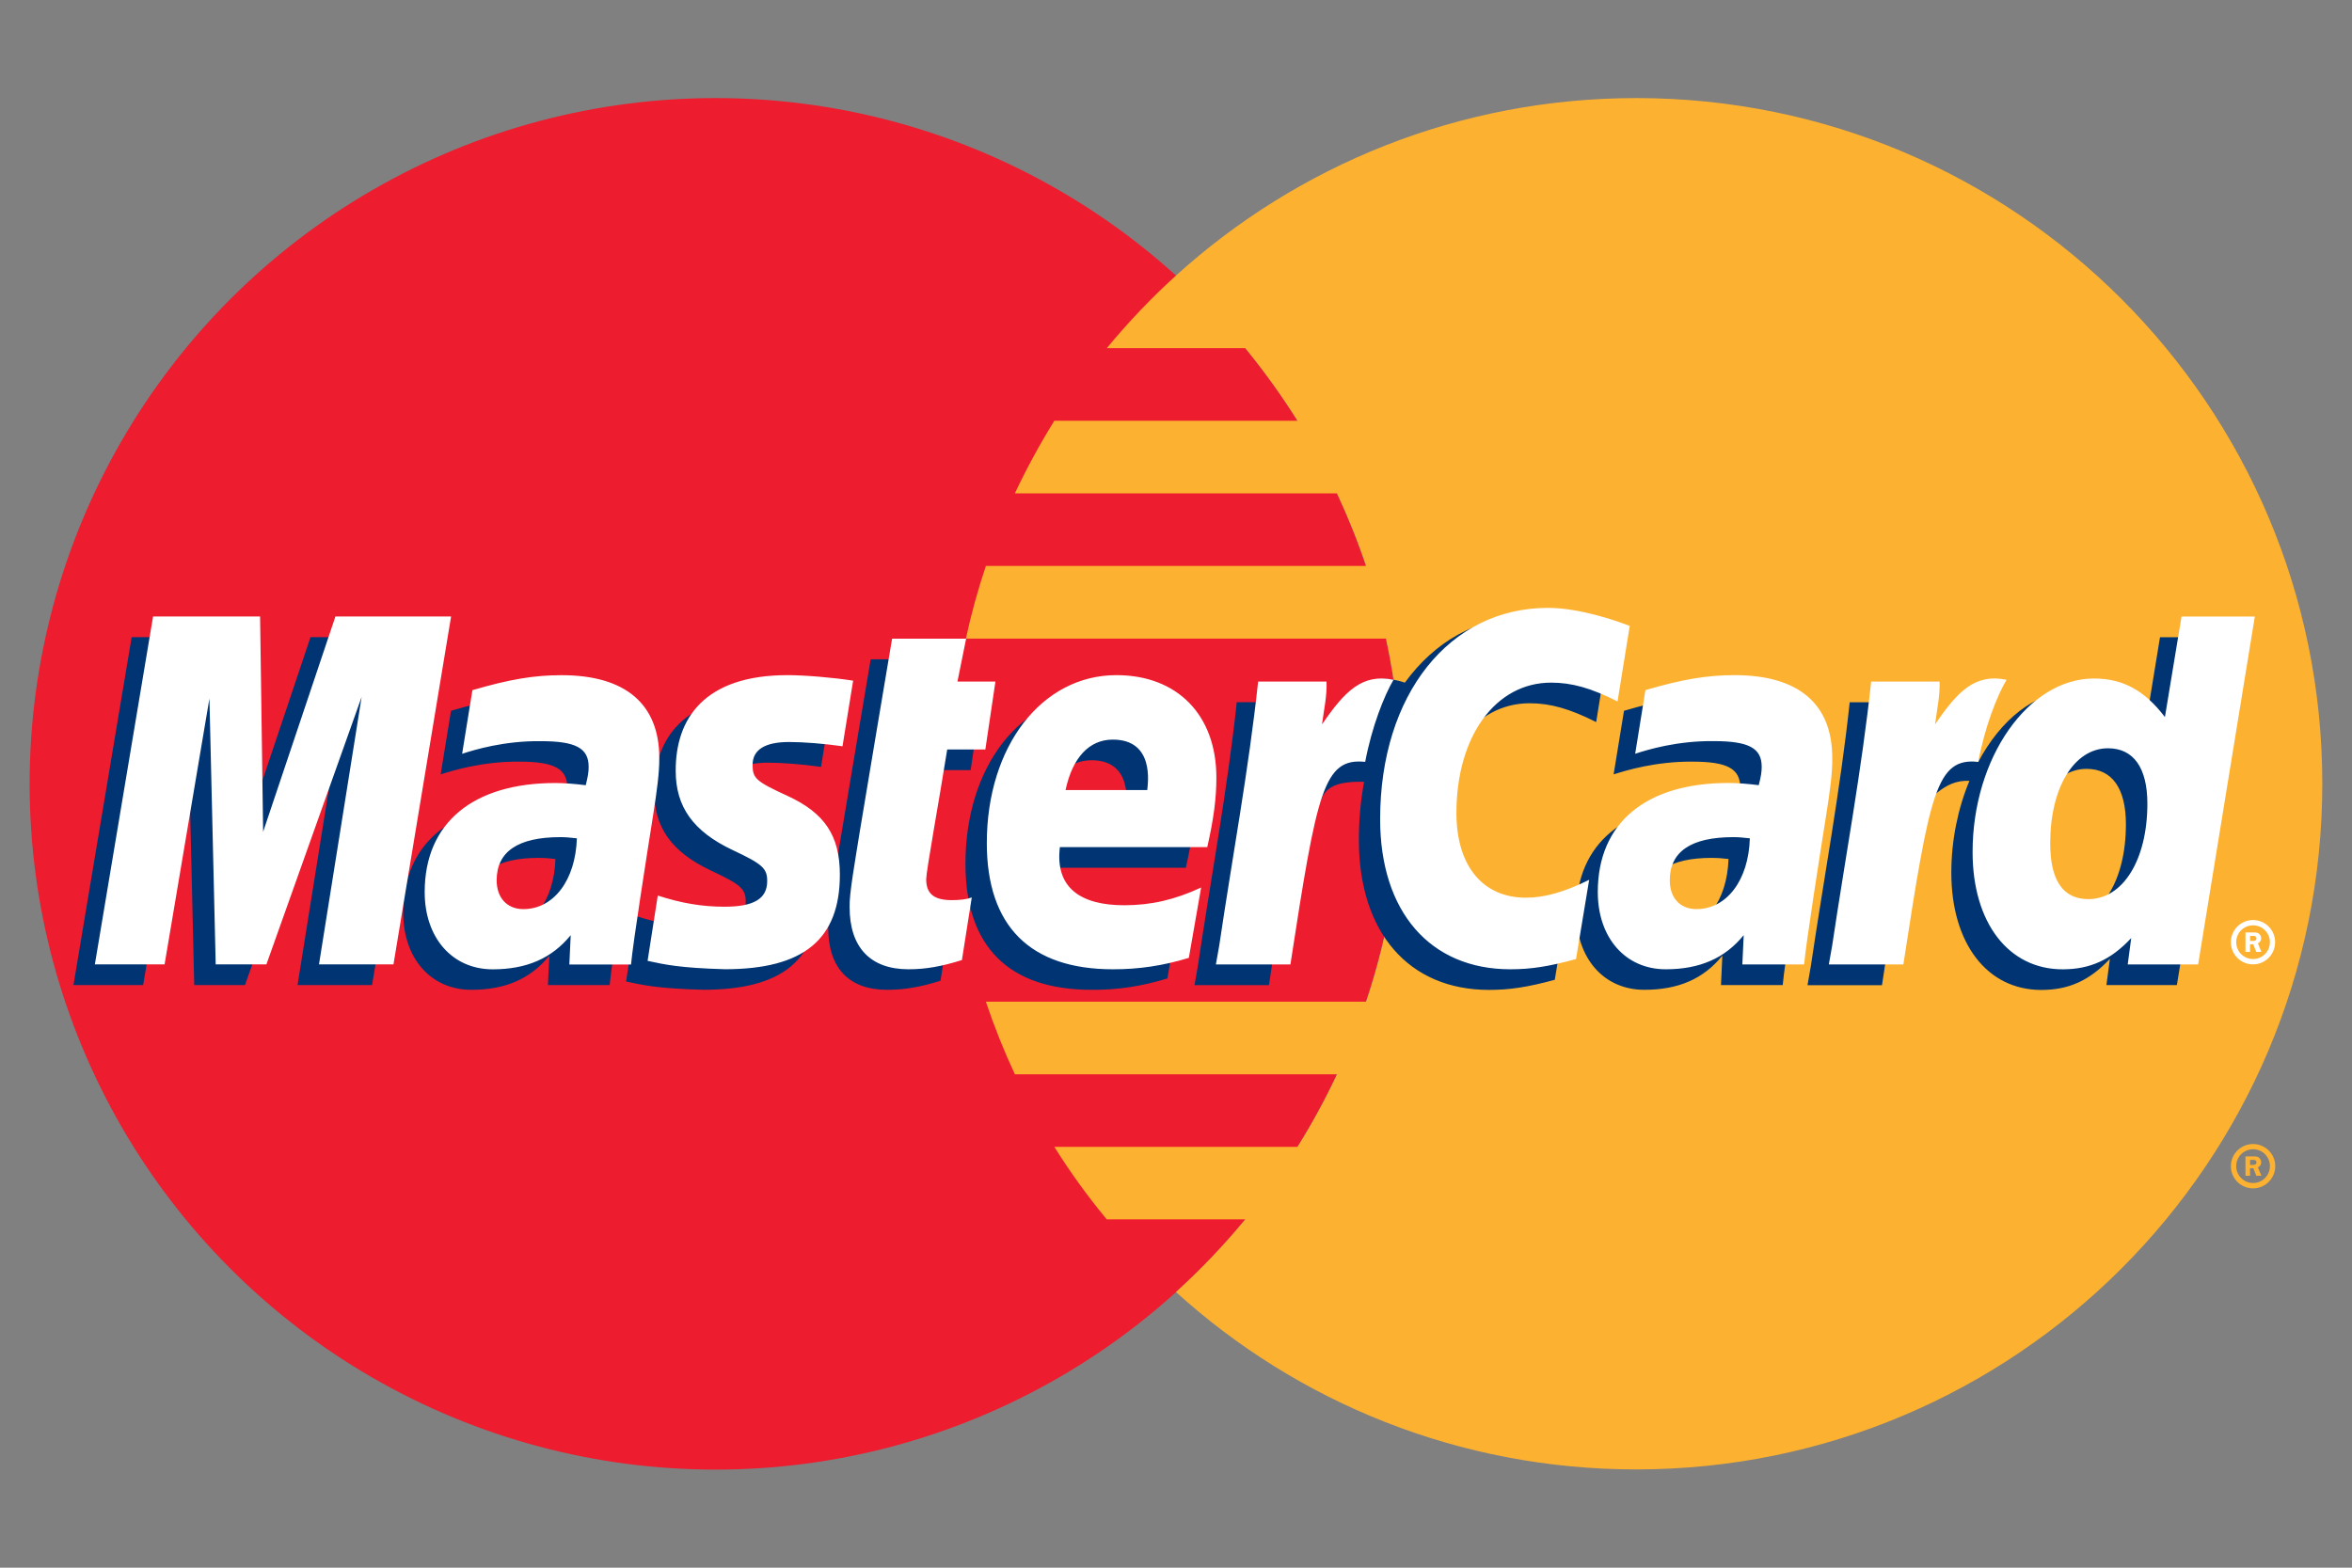 <?xml version="1.0" encoding="iso-8859-1"?>
<!-- Generator: Adobe Illustrator 16.0.0, SVG Export Plug-In . SVG Version: 6.00 Build 0)  -->
<!DOCTYPE svg PUBLIC "-//W3C//DTD SVG 1.1//EN" "http://www.w3.org/Graphics/SVG/1.1/DTD/svg11.dtd">
<svg version="1.1" xmlns="http://www.w3.org/2000/svg" xmlns:xlink="http://www.w3.org/1999/xlink" x="0px" y="0px" width="48px"
	 height="32px" viewBox="0 0 48 32" style="enable-background:new 0 0 48 32;" xml:space="preserve">
<rect x="0" y="0" width="48" height="32" fill="#808080" stroke="none"/>
<g id="CA">
	<circle style="fill:#ED1C2E;" cx="14.603" cy="16" r="13.998"/>
	<path style="fill:#FCB131;" d="M33.395,2.002c-3.616,0-6.912,1.372-9.396,3.623c-0.506,0.459-0.977,0.956-1.412,1.482h2.828
		c0.384,0.47,0.74,0.965,1.066,1.482h-4.964c-0.296,0.477-0.565,0.971-0.806,1.482h6.575c0.225,0.48,0.424,0.975,0.594,1.481H20.12
		c-0.162,0.483-0.299,0.978-0.408,1.483h8.574c0.207,0.956,0.314,1.946,0.314,2.963c0,1.556-0.252,3.053-0.72,4.449H20.12
		c0.17,0.507,0.367,1,0.592,1.482h6.575c-0.24,0.511-0.509,1.005-0.807,1.481h-4.963c0.325,0.518,0.682,1.013,1.069,1.479h2.828
		c-0.436,0.528-0.908,1.024-1.415,1.484c2.482,2.251,5.778,3.621,9.395,3.621c7.732,0,14-6.266,14-13.998
		C47.395,8.271,41.127,2.002,33.395,2.002z M45.981,23.352c-0.252,0-0.453,0.204-0.453,0.453c0,0.248,0.201,0.452,0.453,0.452
		c0.249,0,0.453-0.204,0.453-0.452C46.435,23.556,46.23,23.352,45.981,23.352z M45.981,24.148c-0.189,0-0.344-0.154-0.344-0.344
		c0-0.192,0.154-0.345,0.344-0.345s0.344,0.152,0.344,0.345C46.325,23.994,46.171,24.148,45.981,24.148z M46.147,23.727
		c0-0.041-0.02-0.079-0.053-0.103c-0.03-0.02-0.063-0.02-0.099-0.02h-0.169v0.396h0.093v-0.154h0.068l0.06,0.154h0.104l-0.072-0.173
		C46.122,23.812,46.147,23.77,46.147,23.727z M46.026,23.77c-0.017,0.008-0.036,0.008-0.055,0.008H45.92v-0.102h0.049
		c0.018,0,0.043-0.002,0.06,0.008c0.012,0.007,0.023,0.025,0.023,0.039C46.052,23.742,46.043,23.76,46.026,23.77z"/>
	<path style="fill:#003473;" d="M15.663,15.568c0.299,0,0.706,0.031,1.093,0.086l0.215-1.339c-0.392-0.063-0.989-0.112-1.337-0.112
		c-1.7,0-2.287,0.888-2.282,1.954c0,0.73,0.354,1.235,1.156,1.612c0.616,0.289,0.711,0.375,0.711,0.638
		c0,0.36-0.271,0.521-0.872,0.521c-0.454,0-0.875-0.07-1.361-0.228c0,0-0.199,1.273-0.209,1.335
		c0.345,0.073,0.653,0.145,1.581,0.168c1.603,0,2.344-0.609,2.344-1.927c0-0.795-0.31-1.261-1.07-1.61
		c-0.638-0.292-0.711-0.358-0.711-0.628C14.92,15.727,15.173,15.568,15.663,15.568z M13.018,15.896c0-1.107-0.691-1.693-1.995-1.693
		c-0.563,0-1.062,0.083-1.819,0.306c0,0-0.195,1.202-0.211,1.298c0.252-0.081,0.865-0.268,1.608-0.26
		c0.711,0,0.976,0.145,0.976,0.526c0,0.103-0.012,0.185-0.06,0.374c-0.226-0.028-0.448-0.044-0.62-0.044
		c-1.685,0-2.668,0.818-2.668,2.224c0,0.935,0.564,1.577,1.389,1.577c0.695,0,1.208-0.223,1.593-0.697l-0.029,0.601
		c0,0,1.057,0,1.26,0c0.038-0.438,0.321-2.231,0.453-3.066C12.97,16.559,13.019,16.193,13.018,15.896z M10.242,18.977
		c-0.331,0-0.544-0.228-0.544-0.589c0-0.583,0.436-0.877,1.297-0.877c0.109,0,0.181,0.005,0.34,0.023
		C11.309,18.388,10.861,18.977,10.242,18.977z M6.337,13.006l-1.333,3.974l-0.132-3.974H2.687l-1.188,7.102h1.422l0.916-5.429
		l0.127,5.429h1.035l1.945-5.459l-0.872,5.459h1.521l1.176-7.102H6.337z M18.465,18.369c0.002-0.183,0.253-1.552,0.428-2.649h0.916
		l0.206-1.387h-0.911l0.176-0.875h-1.511c0,0-0.572,3.401-0.66,3.941c-0.096,0.611-0.219,1.282-0.207,1.536
		c0,0.823,0.423,1.269,1.201,1.269c0.351,0,0.675-0.054,1.091-0.185l0.201-1.28c-0.103,0.041-0.236,0.055-0.409,0.055
		C18.624,18.794,18.465,18.666,18.465,18.369z M24.387,16.292c0-1.275-0.794-2.089-2.041-2.089c-1.522,0-2.643,1.453-2.643,3.427
		c0,1.692,0.882,2.574,2.572,2.574c0.53,0.006,1.03-0.073,1.549-0.232l0.252-1.434c-0.542,0.248-1.03,0.36-1.57,0.36
		c-0.88,0-1.415-0.349-1.313-1.186h3.008C24.332,17.129,24.387,16.717,24.387,16.292z M22.977,16.549h-1.668
		c0.139-0.663,0.482-1.031,0.965-1.031C23.136,15.518,22.985,16.428,22.977,16.549z M44.082,13.006l-0.336,2.052
		c-0.416-0.547-0.864-0.942-1.451-0.942c-0.77,0-1.467,0.58-1.922,1.437c-0.637-0.131-1.295-0.356-1.295-0.356l-0.002,0.007
		c0.052-0.479,0.073-0.771,0.069-0.869h-1.396c-0.19,1.787-0.529,3.598-0.793,5.386l-0.068,0.389h1.52
		c0.204-1.333,0.363-2.44,0.477-3.319c0.52-0.47,0.78-0.878,1.307-0.852c-0.234,0.563-0.369,1.211-0.369,1.873
		c0,1.444,0.729,2.395,1.835,2.395c0.557,0,0.984-0.189,1.401-0.635l-0.071,0.536h1.438l1.156-7.1H44.082z M42.181,18.772
		c-0.518,0-0.778-0.385-0.778-1.139c0-1.135,0.49-1.939,1.179-1.939c0.521,0,0.804,0.397,0.804,1.132
		C43.385,17.971,42.89,18.772,42.181,18.772z M34.963,14.203c-0.563,0-1.063,0.083-1.82,0.306c0,0-0.196,1.202-0.212,1.298
		c0.253-0.081,0.867-0.268,1.612-0.26c0.709,0,0.972,0.145,0.972,0.526c0,0.103-0.012,0.185-0.06,0.374
		c-0.225-0.028-0.445-0.044-0.618-0.044c-1.687,0-2.668,0.818-2.668,2.224c0,0.935,0.563,1.577,1.388,1.577
		c0.697,0,1.208-0.223,1.593-0.697l-0.028,0.601c0,0,1.056,0,1.26,0c0.037-0.438,0.322-2.231,0.452-3.066
		c0.076-0.482,0.125-0.848,0.123-1.145C36.958,14.789,36.267,14.203,34.963,14.203z M34.185,18.977
		c-0.333,0-0.545-0.228-0.545-0.589c0-0.583,0.434-0.877,1.296-0.877c0.109,0,0.181,0.005,0.34,0.023
		C35.247,18.388,34.802,18.977,34.185,18.977z M29.287,17.014c0-1.563,0.795-2.659,1.929-2.659c0.422,0,0.815,0.11,1.359,0.384
		l0.248-1.541c-0.223-0.087-1.008-0.601-1.672-0.601c-1.015,0-1.875,0.505-2.48,1.337c-0.882-0.292-1.244,0.299-1.69,0.887
		l-0.394,0.092c0.03-0.192,0.057-0.386,0.049-0.579H25.24c-0.19,1.787-0.529,3.598-0.794,5.386l-0.068,0.389h1.519
		c0.254-1.65,0.394-2.705,0.479-3.42l0.572-0.317c0.085-0.318,0.354-0.426,0.891-0.414c-0.07,0.378-0.107,0.774-0.107,1.185
		c0,1.891,1.02,3.063,2.655,3.063c0.421,0,0.783-0.054,1.343-0.206l0.268-1.617c-0.505,0.246-0.918,0.363-1.293,0.363
		C29.821,18.744,29.287,18.092,29.287,17.014z"/>
	<path style="fill:#FFFFFF;" d="M20.109,15.299l0.206-1.387H19.54l0.177-0.875h-1.511c0,0-0.572,3.4-0.66,3.94
		c-0.097,0.614-0.218,1.282-0.207,1.541c0,0.821,0.425,1.267,1.201,1.267c0.352,0,0.675-0.057,1.091-0.188l0.201-1.278
		c-0.104,0.038-0.235,0.055-0.408,0.055c-0.363,0-0.522-0.131-0.522-0.427c0.003-0.183,0.254-1.55,0.429-2.648H20.109z
		 M6.845,12.585L5.37,16.979l-0.062-4.395H3.124l-1.188,7.101h1.423l0.915-5.427l0.128,5.427h1.035l1.943-5.459l-0.87,5.459H8.03
		l1.176-7.101H6.845z M13.455,15.476c0-1.107-0.691-1.694-1.995-1.694c-0.563,0-1.062,0.084-1.819,0.306c0,0-0.193,1.202-0.21,1.299
		c0.251-0.083,0.865-0.268,1.608-0.258c0.71,0,0.974,0.142,0.974,0.522c0,0.104-0.012,0.187-0.059,0.377
		c-0.227-0.029-0.447-0.045-0.62-0.045c-1.686,0-2.667,0.818-2.667,2.226c0,0.934,0.563,1.577,1.388,1.577
		c0.695,0,1.208-0.226,1.592-0.697l-0.028,0.598c0,0,1.057,0,1.259,0c0.039-0.437,0.322-2.231,0.454-3.067
		C13.407,16.139,13.457,15.771,13.455,15.476z M10.68,18.557c-0.33,0-0.544-0.229-0.544-0.588c0-0.586,0.436-0.881,1.298-0.881
		c0.109,0,0.18,0.007,0.339,0.024C11.745,17.967,11.3,18.557,10.68,18.557z M24.824,15.872c0-1.276-0.795-2.091-2.041-2.091
		c-1.522,0-2.644,1.454-2.644,3.428c0,1.691,0.881,2.576,2.573,2.576c0.529,0.002,1.03-0.074,1.55-0.233l0.251-1.436
		c-0.543,0.253-1.029,0.362-1.57,0.362c-0.879,0-1.415-0.349-1.313-1.186h3.008C24.77,16.709,24.824,16.296,24.824,15.872z
		 M23.413,16.127h-1.667c0.141-0.663,0.483-1.03,0.964-1.03C23.573,15.097,23.423,16.006,23.413,16.127z M16.102,15.146
		c0.298,0,0.706,0.032,1.092,0.087l0.217-1.339c-0.394-0.063-0.99-0.113-1.338-0.113c-1.701,0-2.288,0.889-2.283,1.955
		c0,0.73,0.354,1.233,1.157,1.613c0.615,0.289,0.71,0.375,0.71,0.636c0,0.36-0.271,0.523-0.871,0.523
		c-0.455,0-0.876-0.07-1.362-0.228c0,0-0.2,1.274-0.208,1.333c0.345,0.075,0.652,0.145,1.58,0.171c1.604,0,2.344-0.61,2.344-1.931
		c0-0.794-0.31-1.259-1.07-1.608c-0.638-0.293-0.711-0.357-0.711-0.628C15.357,15.306,15.609,15.146,16.102,15.146z M46.147,19.153
		c0-0.039-0.02-0.077-0.053-0.099c-0.03-0.02-0.066-0.021-0.102-0.021h-0.166v0.398h0.093v-0.156h0.066l0.062,0.156h0.104
		l-0.072-0.176C46.118,19.239,46.147,19.199,46.147,19.153z M46.026,19.199c-0.017,0.009-0.038,0.007-0.058,0.007H45.92v-0.102
		h0.049c0.018,0,0.043-0.002,0.058,0.007c0.014,0.01,0.023,0.026,0.023,0.04C46.05,19.171,46.043,19.187,46.026,19.199z
		 M44.521,12.585l-0.339,2.052c-0.415-0.547-0.861-0.787-1.449-0.787c-1.339,0-2.476,1.618-2.476,3.541
		c0,1.444,0.732,2.395,1.838,2.395c0.556,0,0.984-0.192,1.399-0.638l-0.071,0.538h1.437l1.157-7.101H44.521z M42.619,18.353
		c-0.517,0-0.778-0.384-0.778-1.139c0-1.138,0.489-1.94,1.179-1.94c0.522,0,0.804,0.398,0.804,1.132
		C43.823,17.549,43.328,18.353,42.619,18.353z M45.981,18.78c-0.252,0-0.453,0.204-0.453,0.452c0,0.249,0.201,0.453,0.453,0.453
		c0.249,0,0.45-0.204,0.45-0.453C46.432,18.984,46.23,18.78,45.981,18.78z M45.981,19.576c-0.192,0-0.344-0.154-0.344-0.344
		s0.151-0.344,0.344-0.344c0.189,0,0.344,0.154,0.344,0.344S46.171,19.576,45.981,19.576z M29.723,16.595
		c0-1.563,0.796-2.661,1.932-2.661c0.422,0,0.815,0.11,1.356,0.384l0.249-1.541c-0.223-0.088-1.005-0.369-1.67-0.369
		c-2.013,0-3.424,1.774-3.424,4.313c0,1.889,1.02,3.064,2.656,3.064c0.422,0,0.782-0.055,1.342-0.209l0.268-1.617
		c-0.502,0.249-0.915,0.365-1.29,0.365C30.259,18.324,29.723,17.672,29.723,16.595z M26.98,14.786
		c0.038-0.295,0.104-0.582,0.092-0.874h-1.396c-0.19,1.786-0.529,3.597-0.793,5.385l-0.069,0.389h1.521
		c0.544-3.531,0.674-4.222,1.526-4.135c0.137-0.723,0.389-1.355,0.578-1.675C27.803,13.744,27.447,14.104,26.98,14.786z
		 M35.4,13.781c-0.563,0-1.062,0.084-1.82,0.306c0,0-0.194,1.202-0.209,1.299c0.251-0.083,0.863-0.268,1.607-0.258
		c0.709,0,0.975,0.142,0.975,0.522c0,0.104-0.012,0.187-0.06,0.377c-0.228-0.029-0.447-0.045-0.618-0.045
		c-1.688,0-2.667,0.818-2.667,2.226c0,0.934,0.563,1.577,1.387,1.577c0.694,0,1.209-0.226,1.591-0.697l-0.028,0.598
		c0,0,1.057,0,1.261,0c0.039-0.437,0.32-2.231,0.453-3.067c0.075-0.479,0.126-0.847,0.121-1.143
		C37.396,14.368,36.705,13.781,35.4,13.781z M34.621,18.557c-0.332,0-0.544-0.229-0.544-0.588c0-0.586,0.435-0.881,1.296-0.881
		c0.11,0,0.18,0.007,0.338,0.024C35.686,17.967,35.239,18.557,34.621,18.557z M40.95,13.876c-0.639-0.132-0.994,0.228-1.459,0.91
		c0.037-0.295,0.104-0.582,0.092-0.874h-1.396c-0.19,1.786-0.529,3.597-0.795,5.385l-0.069,0.389h1.521
		c0.543-3.531,0.677-4.222,1.529-4.135C40.508,14.828,40.76,14.195,40.95,13.876z"/>
</g>
<g id="Layer_1">
</g>
</svg>
